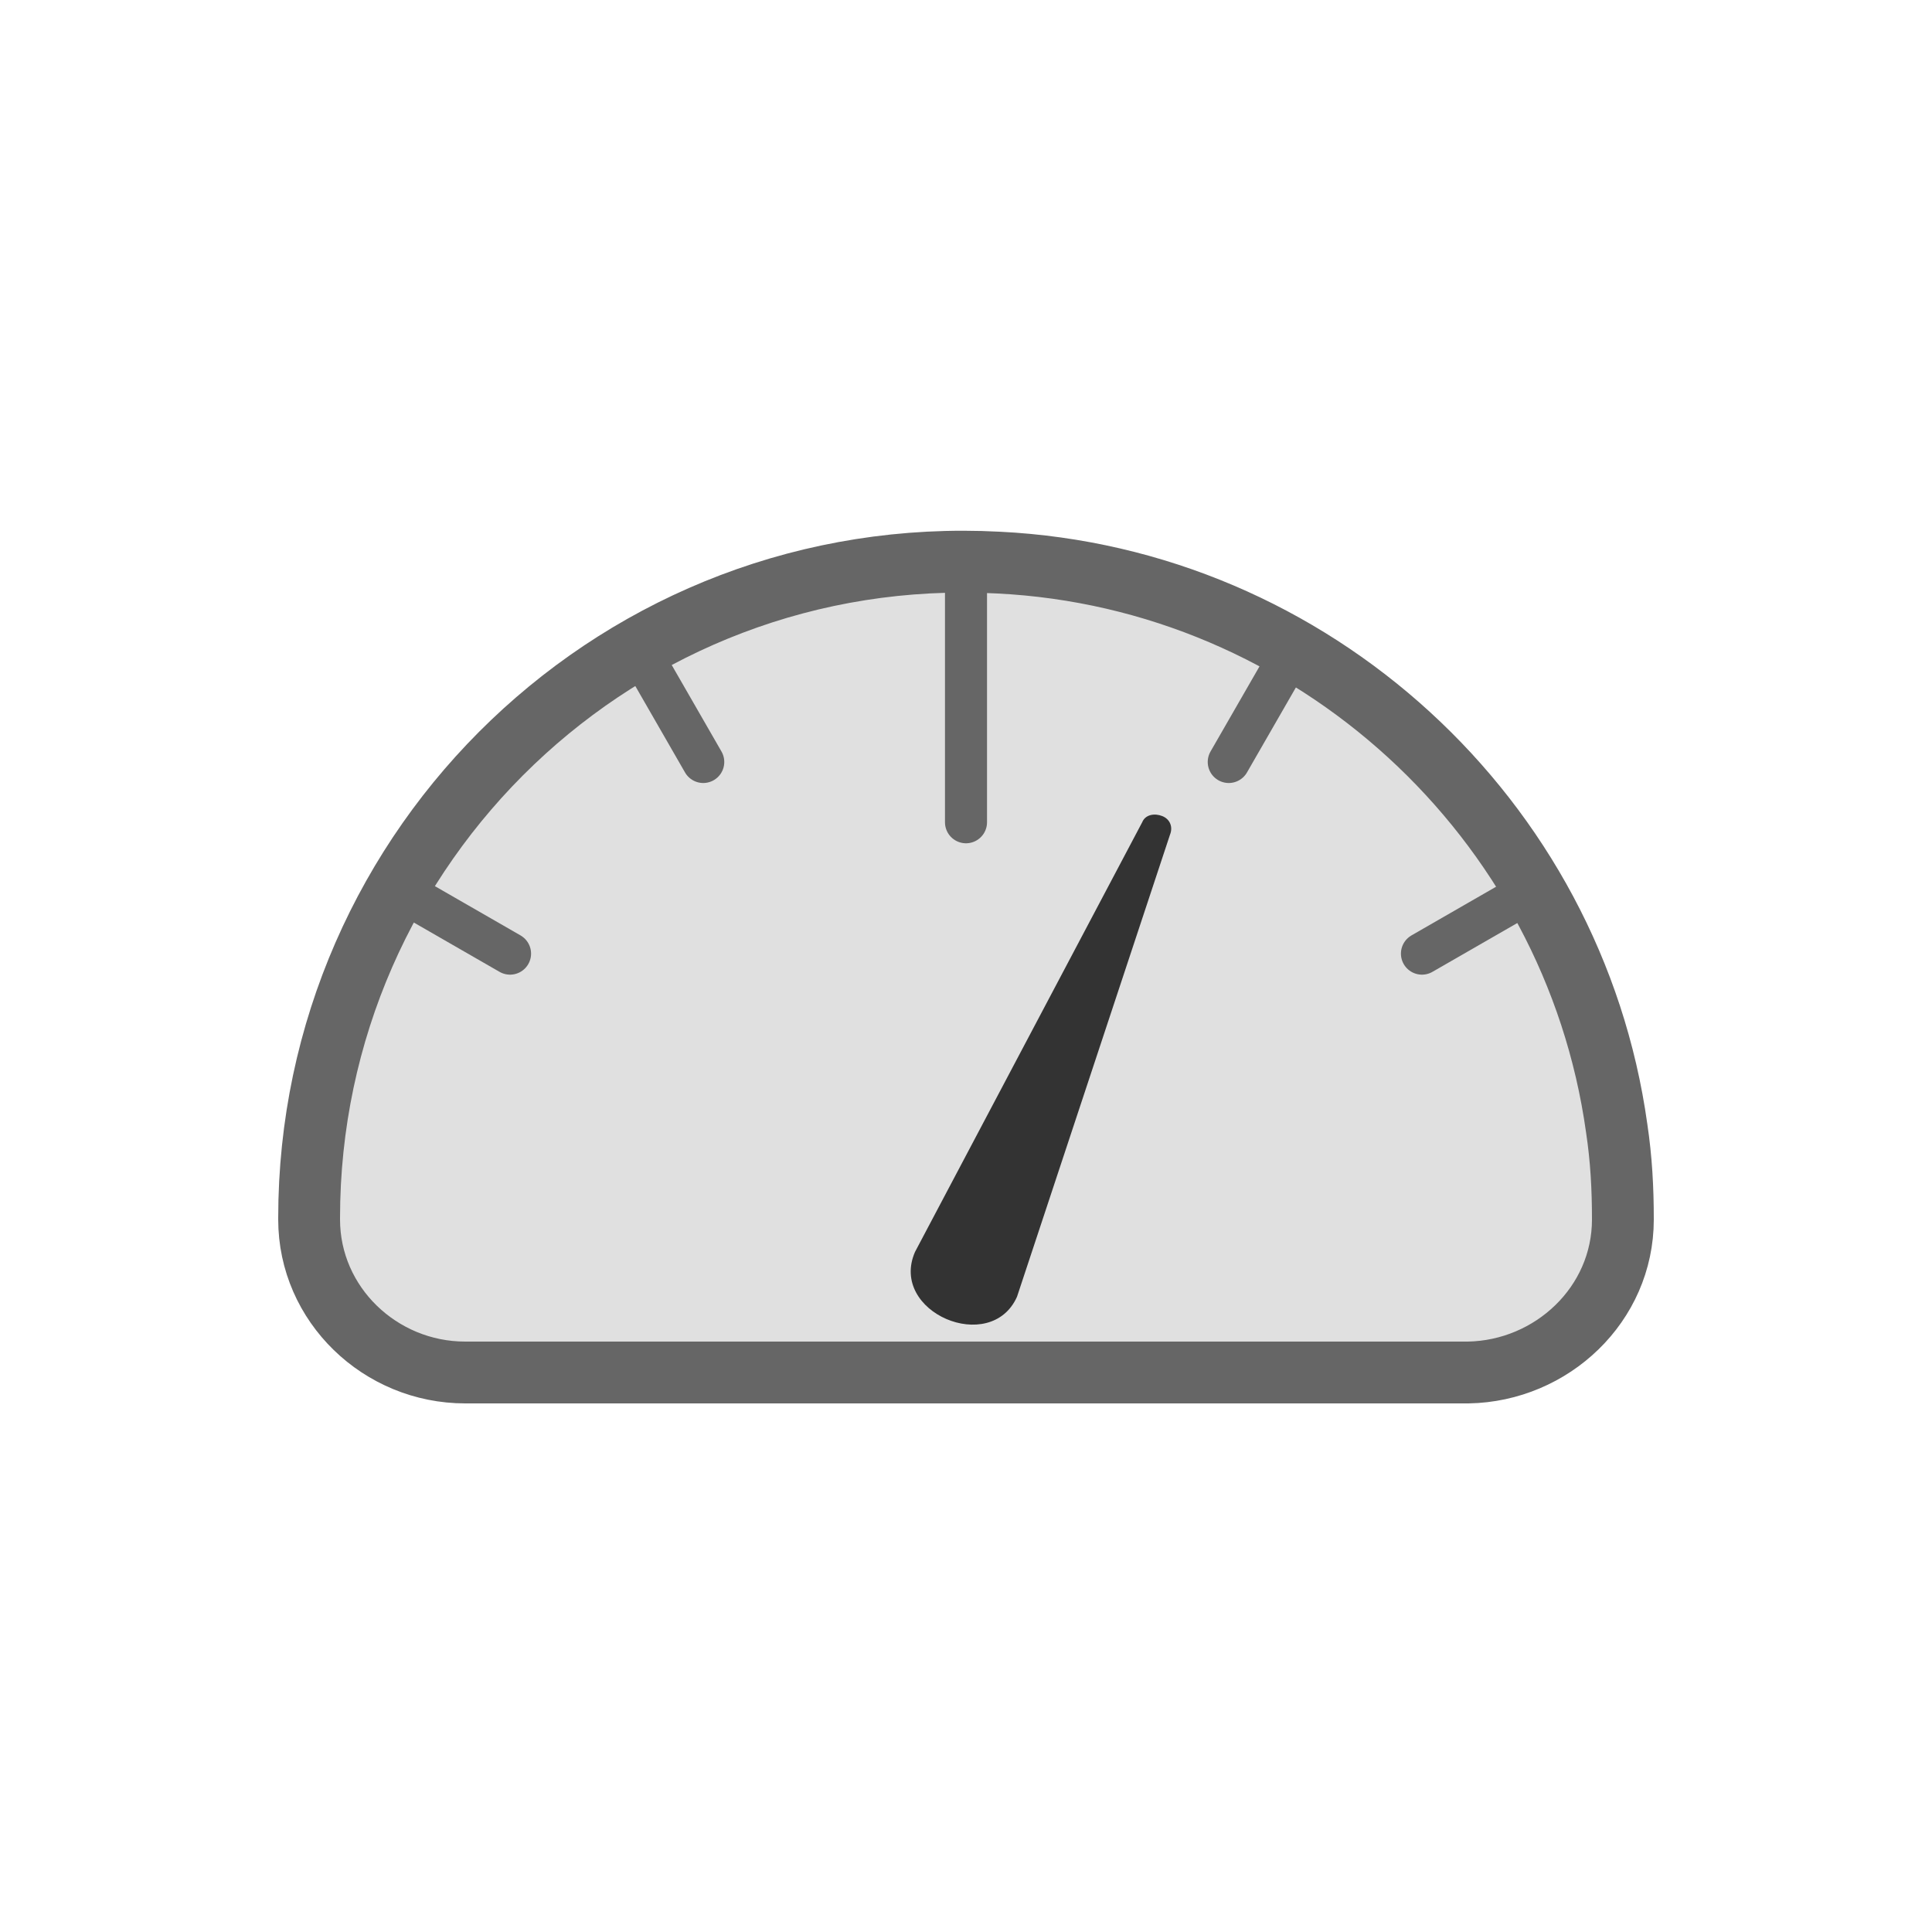 <?xml version="1.0" encoding="utf-8"?><svg xml:space="preserve" viewBox="0 0 100 100" y="0" x="0" xmlns="http://www.w3.org/2000/svg" id="圖層_1" version="1.1" width="128px" height="128px" xmlns:xlink="http://www.w3.org/1999/xlink" style="width:100%;height:100%;background-size:initial;background-repeat-y:initial;background-repeat-x:initial;background-position-y:initial;background-position-x:initial;background-origin:initial;background-image:initial;background-color:rgb(255, 255, 255);background-clip:initial;background-attachment:initial;animation-play-state:paused" ><g class="ldl-scale" style="transform-origin:50% 50%;transform:rotate(0deg) scale(0.8, 0.8);animation-play-state:paused" ><path stroke-miterlimit="10" stroke-width="4" stroke="#666" fill="#e0e0e0" d="M92.5 66.4c0-2-.1-3.9-.4-5.9-2.8-20.1-19.7-35.6-40-36.6C27.7 22.6 7.5 42.1 7.5 66.3v.1c0 5.5 4.6 9.9 10.1 9.9h64.9c5.4-.1 10-4.4 10-9.9z" style="stroke:rgb(102, 102, 102);fill:rgb(224, 224, 224);animation-play-state:paused" ></path>
<path d="M50 23.8v16.9" stroke-miterlimit="10" stroke-linecap="round" stroke-width="2.72" stroke="#666" fill="none" style="stroke:rgb(102, 102, 102);animation-play-state:paused" ></path>
<path d="M28.8 29.5l4.2 7.3" stroke-miterlimit="10" stroke-linecap="round" stroke-width="2.72" stroke="#666" fill="none" style="stroke:rgb(102, 102, 102);animation-play-state:paused" ></path>
<path d="M13.2 45l7.3 4.2" stroke-miterlimit="10" stroke-linecap="round" stroke-width="2.72" stroke="#666" fill="none" style="stroke:rgb(102, 102, 102);animation-play-state:paused" ></path>
<path d="M71.2 29.5L67 36.8" stroke-miterlimit="10" stroke-linecap="round" stroke-width="2.72" stroke="#666" fill="none" style="stroke:rgb(102, 102, 102);animation-play-state:paused" ></path>
<path d="M86.8 45l-7.3 4.2" stroke-miterlimit="10" stroke-linecap="round" stroke-width="2.72" stroke="#666" fill="none" style="stroke:rgb(102, 102, 102);animation-play-state:paused" ></path>
<path fill="#333" d="M46.7 68.5l14.7-27.8c.2-.5.8-.6 1.3-.4.5.2.7.7.5 1.2l-9.9 29.9c-1.7 3.8-8.3 1-6.6-2.9z" style="fill:rgb(51, 51, 51);animation-play-state:paused" ></path>
</g><!-- generated by https://loading.io/ --></svg>